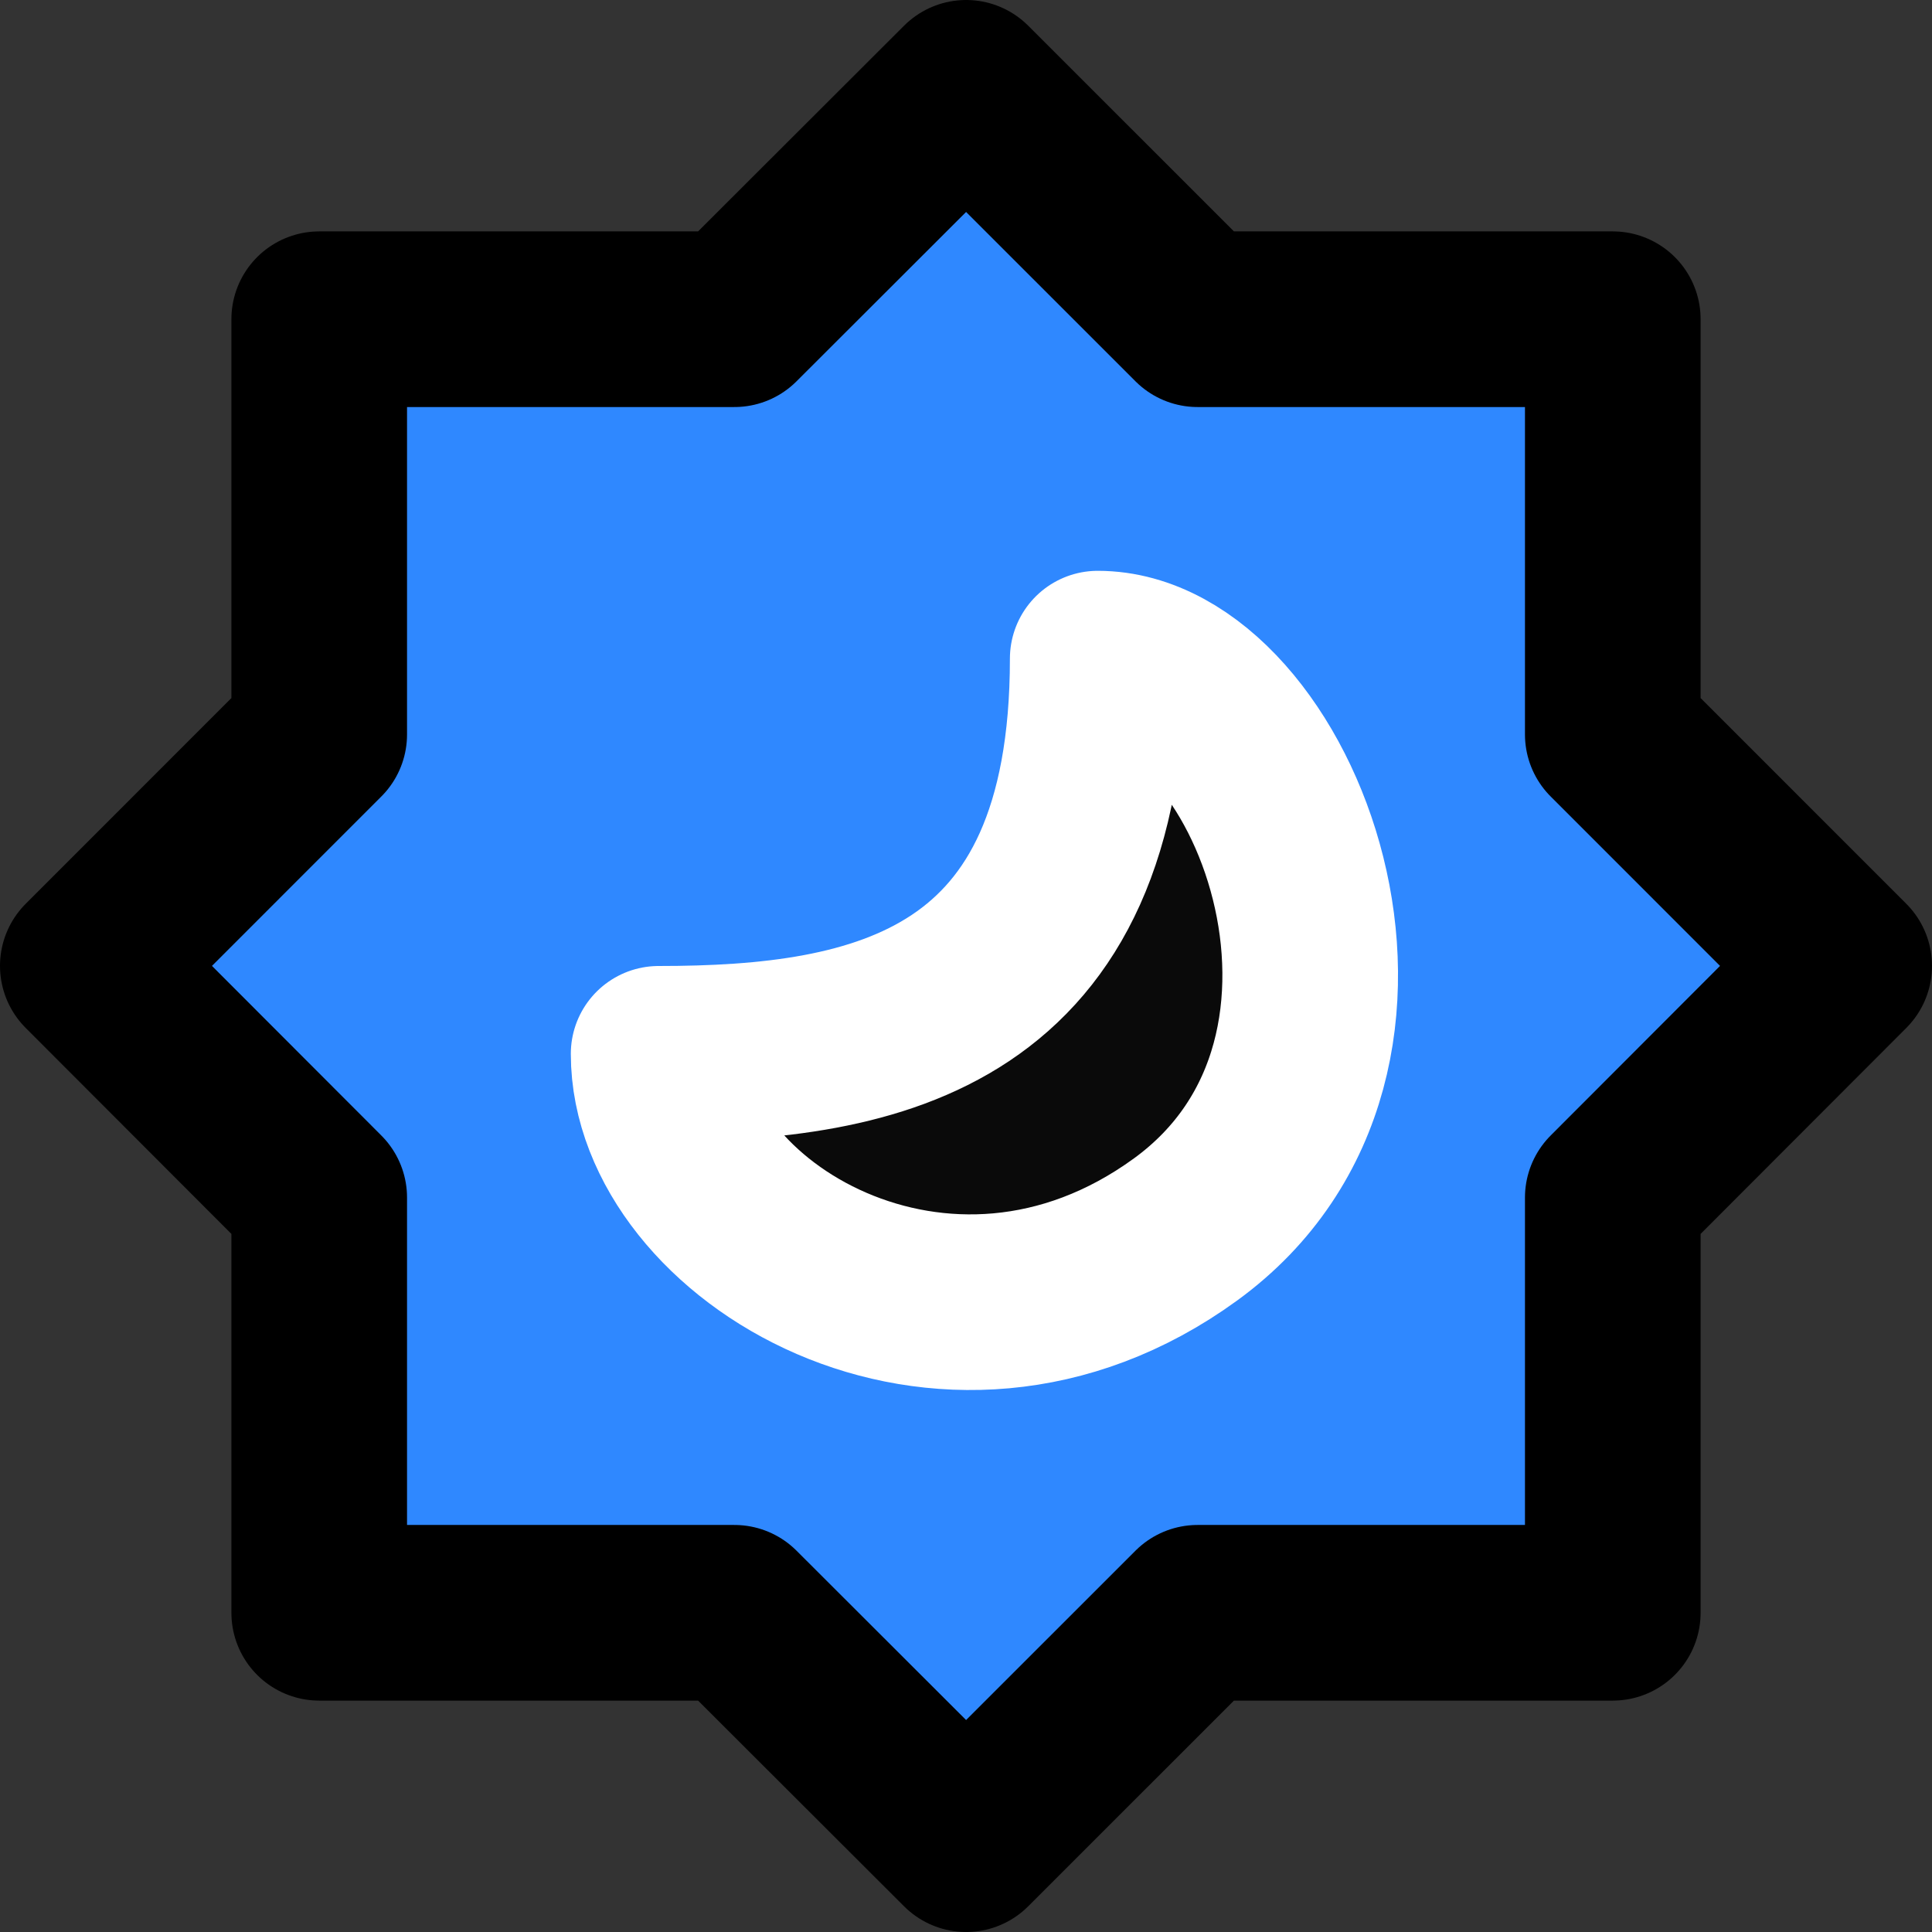 <svg width="44" height="44" viewBox="0 0 44 44" fill="none" xmlns="http://www.w3.org/2000/svg">
<rect x="0" y="0" width="44" height="44" fill="#333333" stroke="none"/>
<path d="M22.003 2L27.274 7.27H36.73V16.726L42 21.997L36.73 27.274V36.73H27.274L22.003 42L16.726 36.73H7.27V27.274L2 21.997L7.27 16.726V7.27H16.726L22.003 2Z" fill="#2F88FF" stroke="black" stroke-width="4" stroke-miterlimit="10" stroke-linecap="round" stroke-linejoin="round"/>
<path d="M25 15C25 23 20 24 15 24C15 28 21.5 32 27 28C32.5 24 29 15 25 15Z" fill="#0A0A0A" stroke="white" stroke-width="4" stroke-miterlimit="10" stroke-linecap="round" stroke-linejoin="round"/>
</svg>
